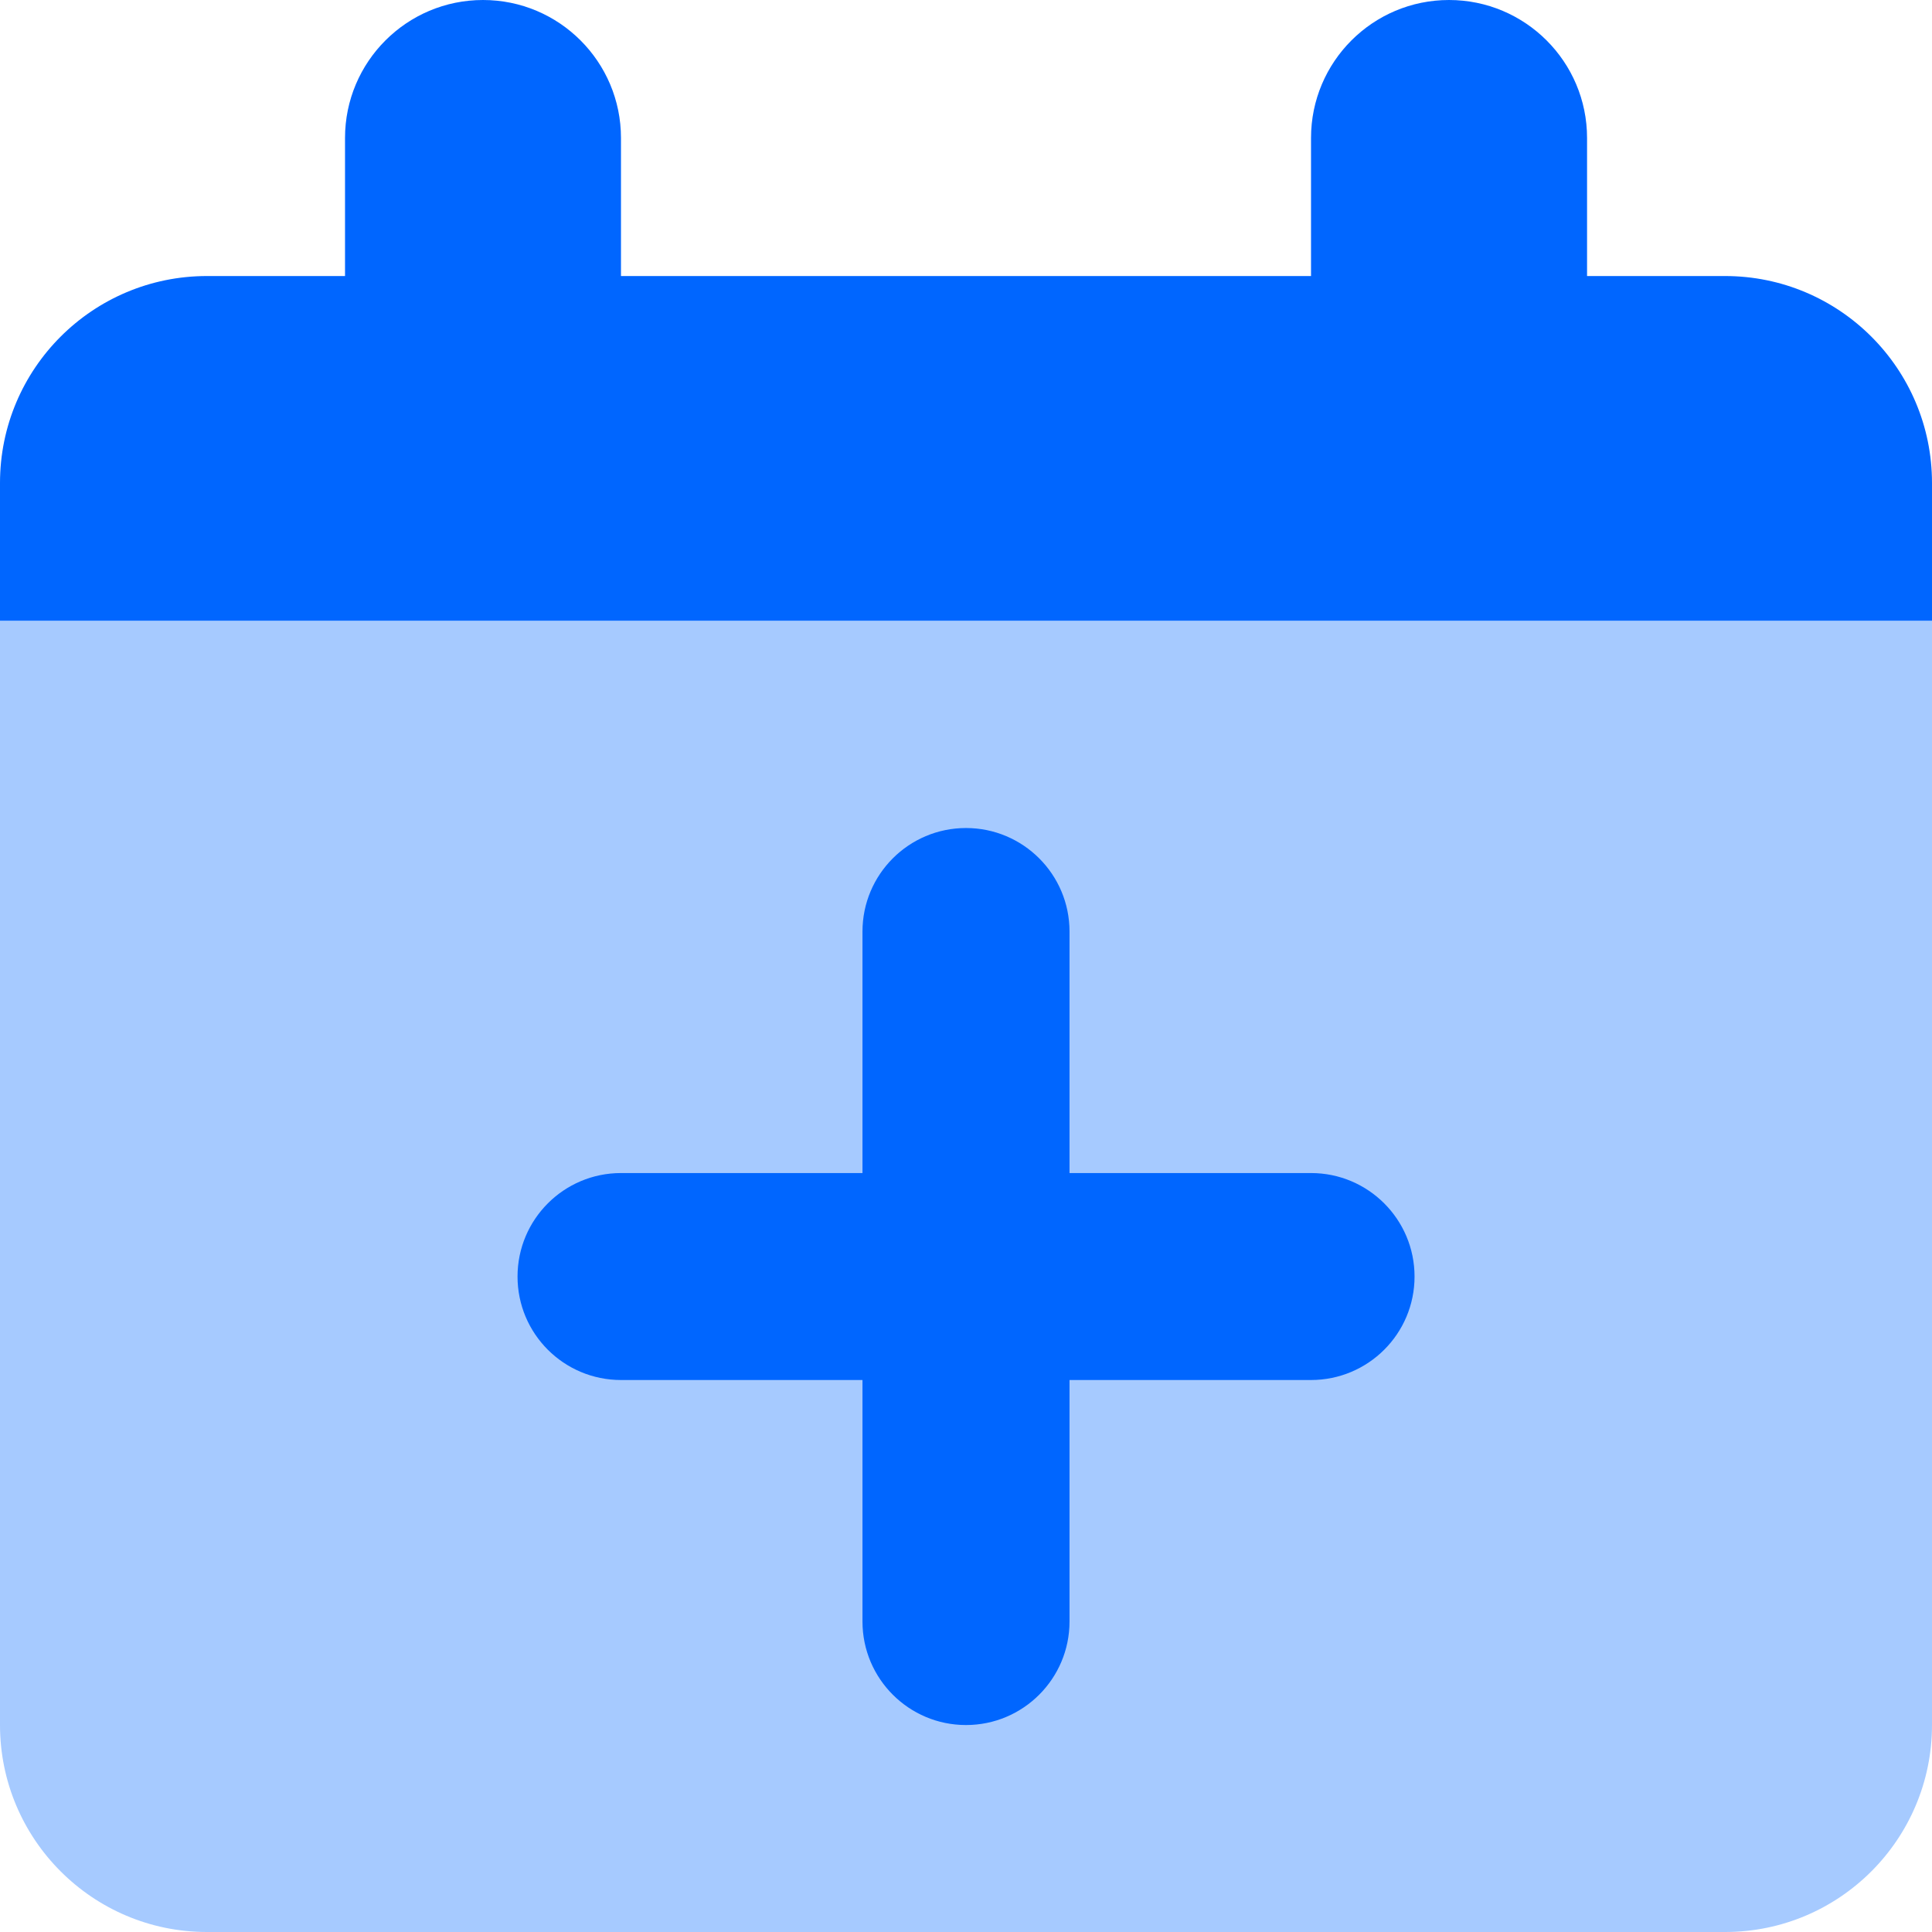 <svg width="24" height="24" viewBox="0 0 24 24" fill="none" xmlns="http://www.w3.org/2000/svg">
<g id="calendar-add--add-calendar-date-day-month" clip-path="url(#clip0_892_12643)">
<g id="calendar-add--add-calendar-date-day-month_2">
<path id="Subtract" fill-rule="evenodd" clip-rule="evenodd" d="M6 0C6.947 0 7.714 0.768 7.714 1.714V3.429H16.286V1.714C16.286 0.768 17.053 0 18 0C18.947 0 19.715 0.768 19.715 1.714V3.429H21.429C22.849 3.429 24 4.58 24 6V7.714H0V6C0 4.58 1.151 3.429 2.571 3.429H4.286V1.714C4.286 0.768 5.053 0 6 0Z" fill="#0066FF"/>
<path id="Rectangle 481" d="M0 7.714H24V21.428C24 22.848 22.849 24 21.429 24H2.571C1.151 24 0 22.848 0 21.428V7.714Z" fill="#A6CAFF"/>
<path id="Union" fill-rule="evenodd" clip-rule="evenodd" d="M13.286 11.572C13.286 10.862 12.71 10.286 12 10.286C11.29 10.286 10.714 10.862 10.714 11.572V14.572H7.714C7.004 14.572 6.429 15.148 6.429 15.858C6.429 16.568 7.004 17.143 7.714 17.143H10.714V20.143C10.714 20.853 11.29 21.429 12 21.429C12.71 21.429 13.286 20.853 13.286 20.143V17.143H16.286C16.996 17.143 17.572 16.568 17.572 15.858C17.572 15.148 16.996 14.572 16.286 14.572H13.286V11.572Z" fill="#0066FF"/>
</g>
</g>
<defs>
<clipPath id="clip0_892_12643">
<rect width="24" height="24" fill="white"/>
</clipPath>
</defs>
</svg>
